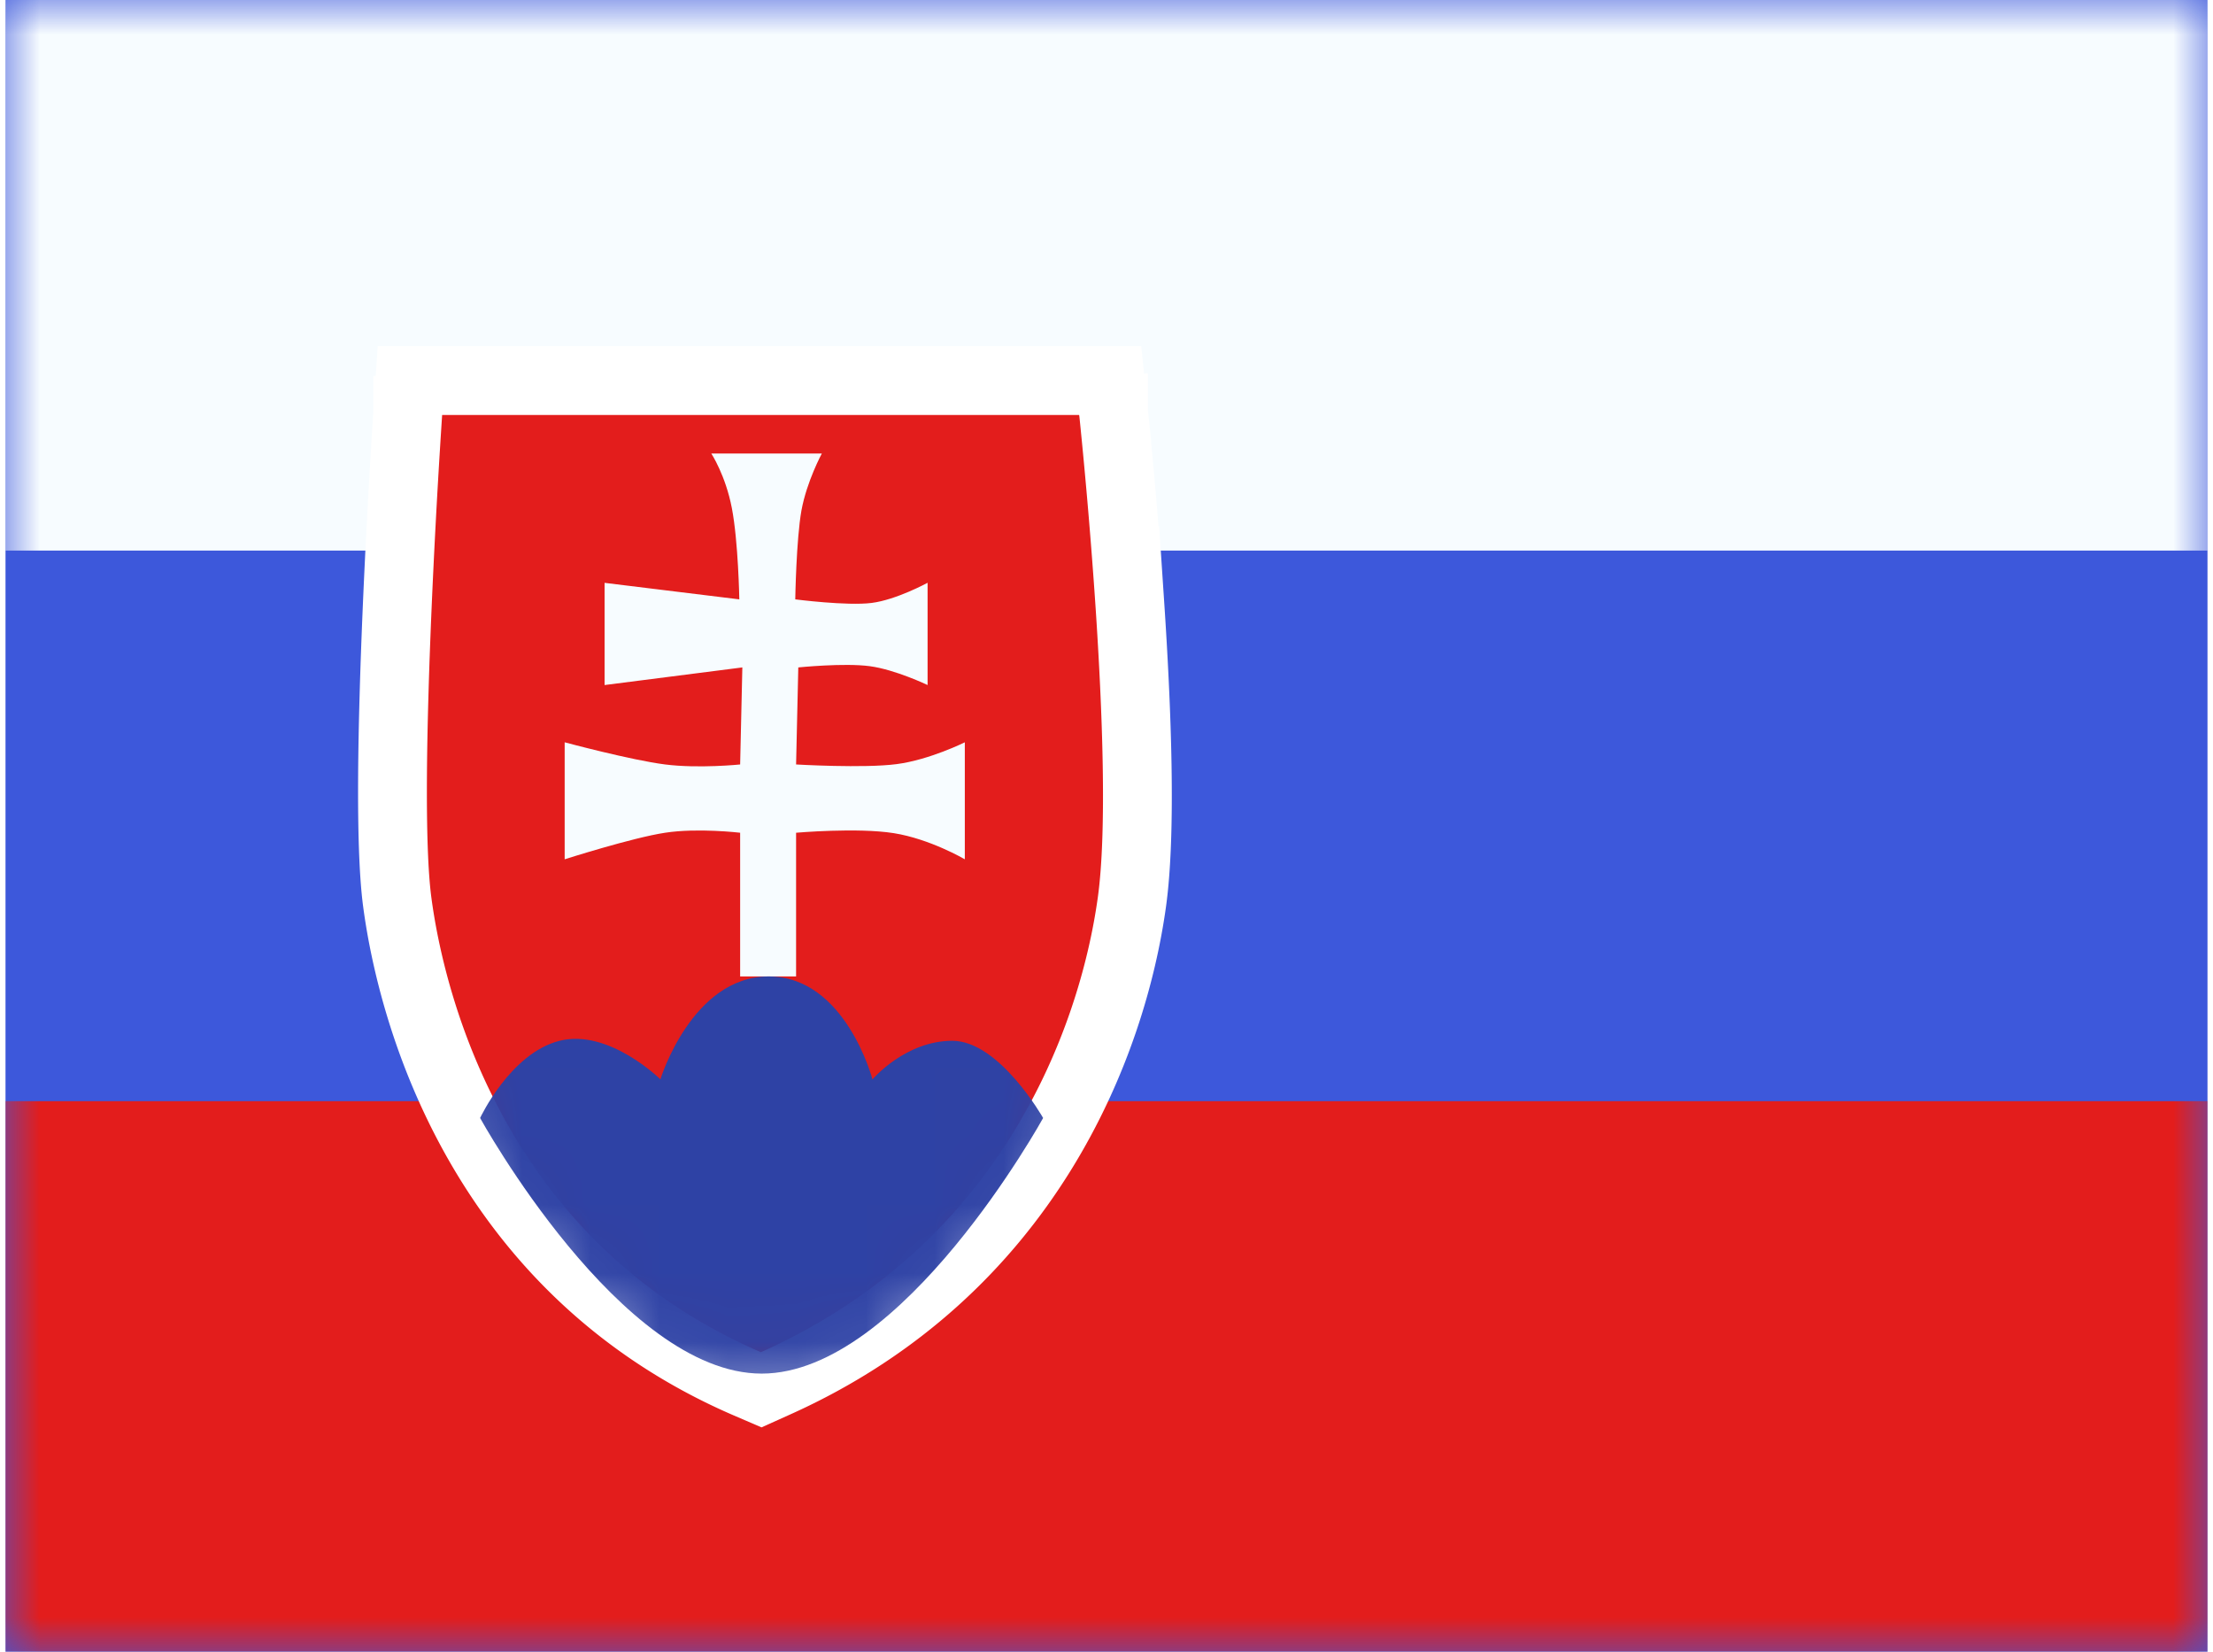 <svg xmlns="http://www.w3.org/2000/svg" width="1.34em" height="1em" viewBox="0 0 32 24"><g fill="none"><path fill="#3D58DB" fill-rule="evenodd" d="M0 0v24h32V0z" clip-rule="evenodd"/><mask id="flagpackSk0" width="32" height="24" x="0" y="0" maskUnits="userSpaceOnUse" style="mask-type:luminance"><path fill="#fff" fill-rule="evenodd" d="M0 0v24h32V0z" clip-rule="evenodd"/></mask><g mask="url(#flagpackSk0)"><path fill="#F7FCFF" fill-rule="evenodd" d="M0 0v8h32V0z" clip-rule="evenodd"/><path fill="#E31D1C" fill-rule="evenodd" d="M0 16v8h32v-8z" clip-rule="evenodd"/><path fill="#E31D1C" stroke="#fff" d="m15.604 6.03l.497-.053l-.047-.447H5.877l-.031.467l.499.033l-.499-.033v.004l-.001.012l-.003.046l-.011.176a124.712 124.712 0 0 0-.143 2.688c-.064 1.54-.107 3.342.005 4.184c.218 1.642 1.218 5.33 5.087 7l.202.087l.2-.09c3.674-1.642 4.903-4.95 5.187-6.995c.143-1.031.07-2.836-.03-4.336a81.662 81.662 0 0 0-.232-2.737l-.004-.043l-.002-.012v-.003z"/><mask id="flagpackSk1" width="12" height="16" x="5" y="5" maskUnits="userSpaceOnUse" style="mask-type:luminance"><path fill="#fff" stroke="#fff" d="m15.604 6.03l.497-.053l-.047-.447H5.877l-.031.467l.499.033l-.499-.033v.004l-.001.012l-.003.046l-.011.176a124.712 124.712 0 0 0-.143 2.688c-.064 1.54-.107 3.342.005 4.184c.218 1.642 1.218 5.33 5.087 7l.202.087l.2-.09c3.674-1.642 4.903-4.95 5.187-6.995c.143-1.031.07-2.836-.03-4.336a81.662 81.662 0 0 0-.232-2.737l-.004-.043l-.002-.012v-.003z"/></mask><g fill-rule="evenodd" clip-rule="evenodd" mask="url(#flagpackSk1)"><path fill="#F7FCFF" d="M10.257 6.59s.207.314.299.795c.093.482.108 1.324.108 1.324l-1.958-.24v1.485l2.002-.256l-.032 1.41s-.6.062-1.09 0c-.492-.062-1.46-.322-1.46-.322v1.7s.983-.314 1.46-.386c.475-.073 1.09 0 1.09 0v2.088h.813V12.1s.888-.078 1.419.006c.53.084 1.033.38 1.033.38v-1.7s-.51.254-.99.317s-1.462.005-1.462.005l.032-1.41s.665-.068 1.039-.018c.373.05.84.274.84.274V8.468s-.455.248-.814.293c-.358.045-1.109-.052-1.109-.052s.014-.87.09-1.293c.078-.424.296-.826.296-.826z"/><path fill="#2E42A5" d="M6.897 16.245s.44-.943 1.155-1.122c.715-.18 1.465.56 1.465.56s.458-1.495 1.574-1.495s1.508 1.496 1.508 1.496s.476-.561 1.16-.561c.685 0 1.32 1.122 1.32 1.122s-2.045 3.714-4.09 3.714c-2.046 0-4.092-3.714-4.092-3.714"/></g></g></g></svg>